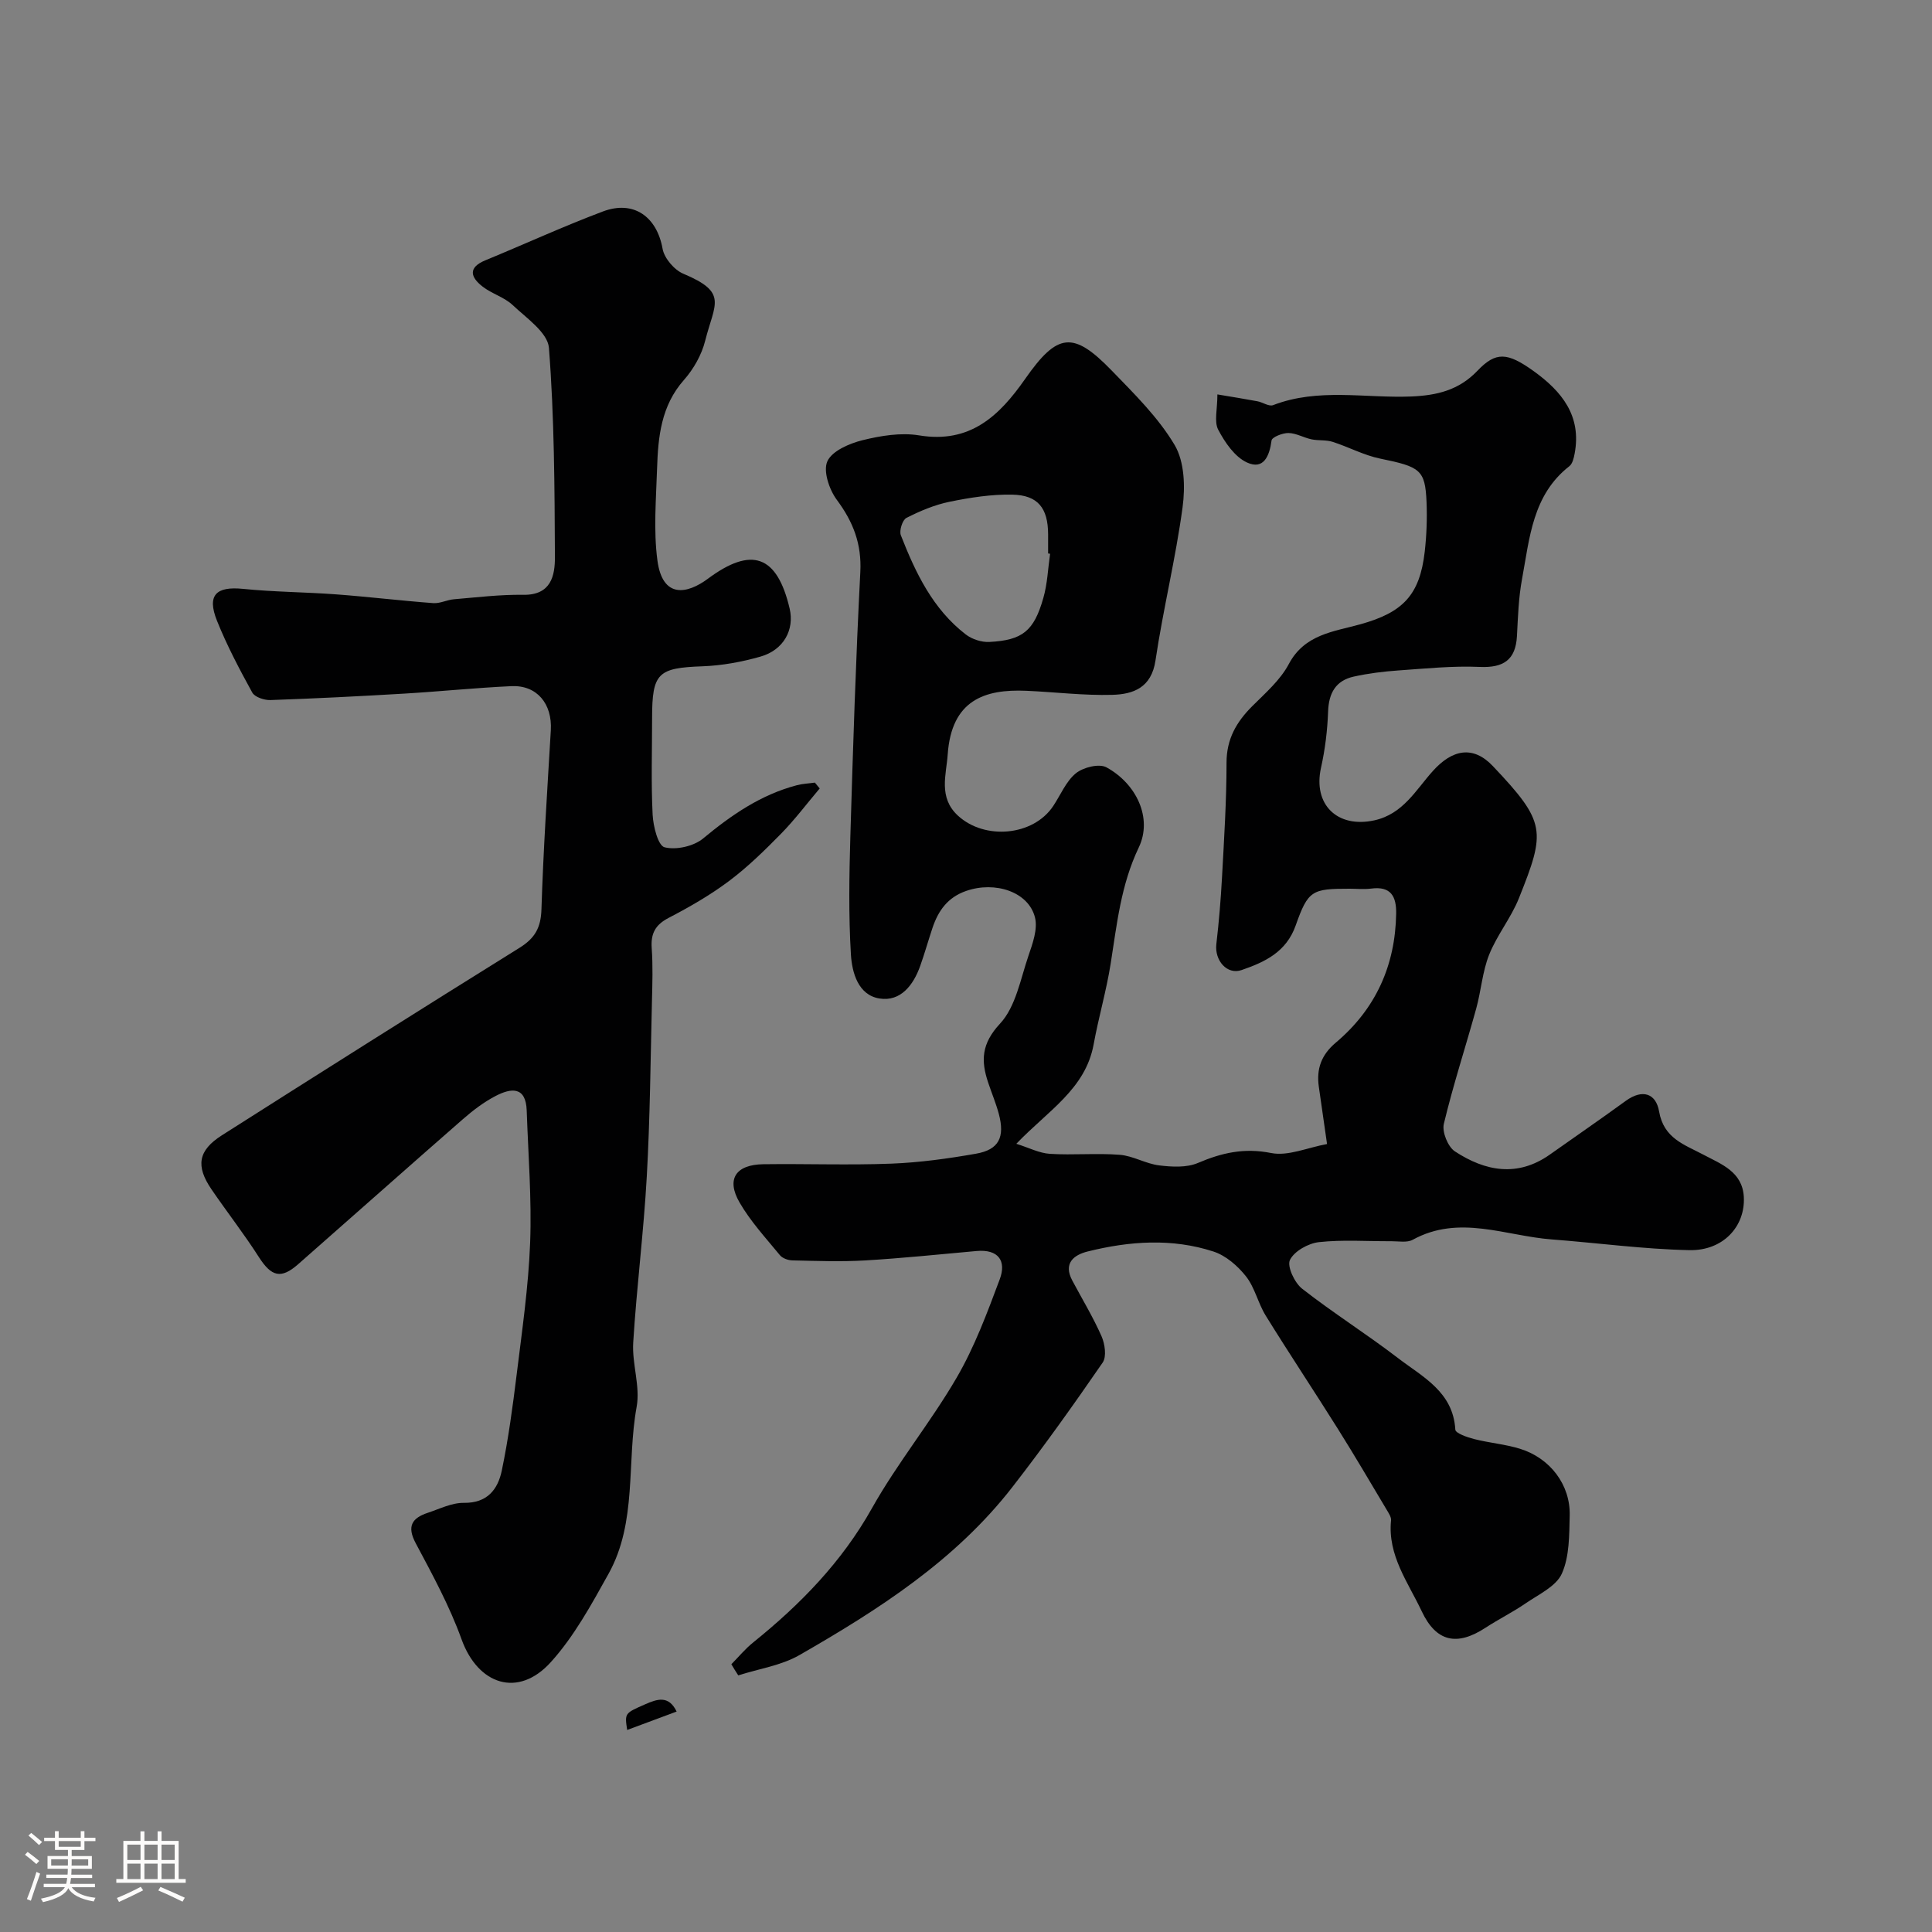 <svg enable-background="new 0 0 400 400" viewBox="0 0 400 400" xmlns="http://www.w3.org/2000/svg"><rect x="0" y="0" width="400" height="400" fill="#808080" stroke="none"/><path d="m5.17 384 .55-.58c.85.61 1.65 1.24 2.4 1.87l-.59.64c-.83-.73-1.62-1.38-2.36-1.93m1.22 9.53-.82-.34c.71-1.76 1.37-3.64 1.98-5.63.24.13.5.25.76.36-.6 1.67-1.24 3.54-1.92 5.61m-.5-13.5.57-.54c.56.44 1.31 1.06 2.26 1.87l-.64.64c-.68-.66-1.41-1.32-2.19-1.97m3.25.46h2.24v-1.36h.77v1.36h4.57v-1.36h.76v1.36h2.28v.69h-2.28v1.84h-2.64v1.26h4.18v2.64h-4.21c0 .45-.02.86-.05 1.21h4.32v.69h-4.38c-.04.34-.1.75-.19 1.22h5.15v.69h-4.82c.87 1.19 2.51 1.92 4.93 2.19-.17.31-.3.57-.37.76-2.77-.49-4.52-1.41-5.26-2.76-.56 1.26-2.3 2.23-5.24 2.9-.12-.24-.26-.48-.43-.72 2.73-.55 4.38-1.34 4.96-2.38h-4.38v-.69h4.65c.1-.38.17-.79.21-1.22h-4.32v-.69h4.4c.03-.34.05-.75.05-1.21h-4.2v-2.64h4.23v-1.26h-2.69v-1.84h-2.24zm1.46 4.46v1.29h3.45c.01-.4.02-.57.01-.53v-.32-.45h-3.46zm1.55-2.59h4.57v-1.19h-4.57zm6.11 2.59h-3.42v.77c-.01.19-.01.37-.02.53h3.44v-1.29z" fill="#fcfbfa"/><path d="m32.63 379.16h.82v1.98h3.54v7.89h1.46v.78h-14.37v-.78h1.46v-7.89h3.54v-1.98h.82v1.98h2.73zm-3.49 11.48.5.73c-1.61.82-3.28 1.63-5 2.41-.13-.27-.28-.55-.44-.82 1.75-.72 3.4-1.49 4.94-2.32m-2.78-5.55h2.73v-3.18h-2.73zm0 3.95h2.73v-3.2h-2.73zm3.54-3.95h2.73v-3.18h-2.73zm0 3.95h2.73v-3.2h-2.73zm7.89 4.68c-1.84-.92-3.51-1.7-5.02-2.32l.45-.73c1.89.8 3.57 1.55 5.04 2.23zm-1.62-11.81h-2.73v3.18h2.73zm-2.73 7.13h2.73v-3.2h-2.73z" fill="#fcfbfa"/><g fill="#010102"><path d="m151.42 344.56c1.5-1.51 2.87-3.19 4.52-4.51 9.77-7.88 18.34-16.64 24.59-27.79 5.25-9.36 12.16-17.78 17.56-27.07 3.69-6.35 6.3-13.39 8.89-20.31 1.43-3.82-.26-6.28-4.8-5.87-7.7.69-15.39 1.5-23.1 1.95-4.99.29-10.02.1-15.03-.01-.89-.02-2.05-.43-2.58-1.08-2.9-3.54-6.07-6.96-8.34-10.89-2.82-4.85-.81-7.86 4.92-7.94 8.83-.12 17.67.22 26.49-.12 5.87-.23 11.75-1.04 17.54-2.06 4.73-.83 6.01-3.4 4.71-8.26-.59-2.19-1.48-4.3-2.2-6.46-1.52-4.53-1.41-8.05 2.45-12.2 3.27-3.51 4.24-9.25 5.91-14.12.86-2.5 1.92-5.47 1.34-7.84-1.32-5.35-8.28-7.62-14.29-5.51-3.8 1.33-5.74 4.08-6.93 7.62-.88 2.62-1.62 5.29-2.55 7.89-1.41 3.98-4.06 7.44-8.42 6.75-4.44-.7-5.7-5.38-5.93-9.13-.49-8.17-.35-16.39-.11-24.57.54-18.2 1.12-36.41 2.06-54.6.3-5.83-1.48-10.39-4.87-14.95-1.57-2.12-2.87-5.97-1.95-7.98.98-2.15 4.55-3.68 7.27-4.36 3.78-.93 7.95-1.62 11.72-1 10.55 1.74 16.6-4.02 21.95-11.68 6.7-9.59 9.95-9.97 17.93-1.74 4.69 4.84 9.64 9.71 13.03 15.42 2.04 3.45 2.21 8.67 1.64 12.88-1.43 10.63-4.03 21.11-5.61 31.73-.84 5.65-4.61 6.99-8.95 7.11-5.92.16-11.86-.58-17.79-.84-8.68-.38-15.51 1.96-16.28 13.21-.28 4.13-1.99 8.86 2.13 12.65 5.53 5.08 15.56 4.23 19.71-1.99 1.54-2.31 2.65-5.12 4.7-6.79 1.52-1.24 4.82-2.06 6.33-1.23 6.19 3.38 9.6 10.5 6.69 16.59-3.72 7.78-4.52 15.88-5.82 24.07-.89 5.61-2.5 11.09-3.52 16.68-1.69 9.28-9.47 13.75-16.01 20.6 2.6.81 4.74 1.94 6.95 2.08 4.81.3 9.68-.18 14.48.2 2.75.22 5.37 1.85 8.13 2.19 2.64.32 5.69.5 8.03-.5 4.97-2.12 9.6-3.17 15.16-2.06 3.51.7 7.51-1.12 11.58-1.86-.64-4.49-1.17-8.17-1.7-11.85-.53-3.71.51-6.62 3.52-9.15 8.22-6.93 12.31-15.91 12.49-26.69.06-3.58-1.08-5.73-5.16-5.2-1.48.19-3 .03-4.5.03-7.74 0-8.57.31-11.14 7.6-1.95 5.53-6.43 7.6-11.2 9.24-3.04 1.05-5.61-2.02-5.23-5.35.53-4.58.92-9.18 1.17-13.78.43-7.93.94-15.86.94-23.8 0-4.9 2.04-8.43 5.33-11.71 2.72-2.72 5.8-5.39 7.56-8.71 3.28-6.2 9.34-6.71 14.82-8.24 8.76-2.44 12.3-5.99 13.33-15.07.38-3.39.51-6.85.37-10.26-.29-6.66-1.29-7.27-9.6-8.97-3.37-.69-6.53-2.41-9.84-3.47-1.37-.44-2.94-.22-4.37-.52-1.62-.34-3.18-1.28-4.77-1.31-1.22-.02-3.42.85-3.51 1.55-.43 3.24-1.65 6.13-5.07 4.56-2.54-1.16-4.58-4.15-5.97-6.79-.88-1.68-.17-4.2-.17-7.31 3.04.51 5.67.93 8.29 1.42 1.11.21 2.39 1.13 3.24.8 9.35-3.61 19.05-1.41 28.57-1.79 5.35-.22 9.9-1.3 13.75-5.34 3.81-4 6.2-3.81 11.62.08 5.83 4.19 9.97 9.27 8.49 17.09-.17.92-.44 2.09-1.09 2.6-7.65 5.97-8.23 14.91-9.8 23.37-.72 3.86-.84 7.84-1.05 11.78-.26 4.94-2.77 6.63-7.71 6.41-5.6-.25-11.25.34-16.86.73-3.09.22-6.19.6-9.21 1.27-3.72.82-5.18 3.39-5.32 7.21-.14 3.91-.62 7.86-1.47 11.67-1.69 7.6 3.36 12.54 11.01 10.89 5.96-1.29 8.61-6.28 12.11-10.18 4.01-4.48 8.32-5.43 12.46-1.06 11.07 11.68 10.95 13.46 5.39 27.37-1.63 4.07-4.54 7.62-6.16 11.68-1.4 3.52-1.66 7.48-2.68 11.17-2.2 7.96-4.78 15.83-6.7 23.86-.4 1.67.84 4.74 2.29 5.69 6.28 4.12 12.97 5.4 19.69.64 5.23-3.7 10.51-7.33 15.69-11.1 3.44-2.5 6.25-1.57 6.9 2.2.97 5.59 5.21 6.84 9.22 8.97 3.63 1.93 8.05 3.5 8.32 8.74.32 6.05-4.26 11.15-11.27 11-9.52-.2-19.01-1.5-28.51-2.22-9.58-.73-19.15-5.21-28.77.07-1.18.65-2.94.29-4.43.3-5 .03-10.04-.35-14.98.19-2.21.24-5.12 1.87-6.01 3.69-.64 1.32.95 4.73 2.53 5.96 6.42 5.02 13.35 9.38 19.82 14.34 5.09 3.91 11.44 6.97 11.89 14.84.04.73 2.46 1.58 3.89 1.94 3.13.8 6.42 1.06 9.49 2.01 6.26 1.93 10.46 7.48 10.3 13.82-.1 4.06-.04 8.47-1.62 12.02-1.19 2.66-4.81 4.31-7.51 6.17-2.66 1.83-5.58 3.27-8.29 5.04-5.93 3.88-10.23 2.94-13.22-3.41-2.83-6-7.08-11.57-6.35-18.81.07-.69-.49-1.5-.89-2.18-3.34-5.59-6.63-11.22-10.1-16.74-4.93-7.86-10.08-15.59-14.96-23.48-1.59-2.57-2.24-5.79-4.08-8.12-1.71-2.17-4.17-4.31-6.73-5.14-8.58-2.8-17.38-2.17-26.03-.02-2.91.72-5.11 2.45-3.2 6.03 2.04 3.83 4.3 7.56 6.05 11.52.7 1.59 1.08 4.23.24 5.45-6.02 8.74-12.18 17.39-18.69 25.77-11.8 15.2-27.71 25.39-44.1 34.8-3.78 2.17-8.42 2.84-12.66 4.2-.52-.77-.97-1.54-1.43-2.31zm65.99-229.91c-.14-.02-.27-.04-.41-.06 0-1.33 0-2.66 0-3.98-.02-5.39-2.09-8.1-7.42-8.2-4.31-.09-8.71.6-12.96 1.47-3.1.63-6.13 1.91-8.96 3.35-.82.42-1.52 2.64-1.15 3.59 3.04 7.77 6.62 15.29 13.46 20.55 1.28.98 3.25 1.62 4.86 1.54 6.87-.36 9.23-2.25 11.18-9.1.85-2.95.96-6.1 1.4-9.16z"/><path d="m169.71 163.24c-2.66 3.14-5.14 6.45-8.01 9.38-3.4 3.46-6.91 6.9-10.78 9.8-3.89 2.91-8.17 5.37-12.49 7.62-2.77 1.44-3.71 3.24-3.5 6.26.26 3.65.14 7.33.05 10.99-.3 12.1-.39 24.21-1.07 36.29-.64 11.48-2.1 22.91-2.81 34.39-.27 4.41 1.49 9.05.71 13.3-2.1 11.52.15 23.85-5.83 34.59-3.54 6.36-7.12 12.94-11.95 18.28-6.76 7.47-15.08 4.67-18.47-4.74-2.48-6.88-6.03-13.4-9.49-19.89-1.88-3.52-.77-5.22 2.5-6.3 2.47-.82 4.99-2.1 7.48-2.06 4.86.06 7.03-2.8 7.84-6.68 1.36-6.53 2.25-13.18 3.07-19.81 1.12-9.11 2.45-18.23 2.8-27.38.34-9.09-.4-18.22-.71-27.34-.17-5.11-3.28-4.67-6.44-3.03-2.43 1.26-4.69 2.98-6.77 4.8-11.42 9.97-22.74 20.05-34.13 30.05-3.55 3.12-5.53 2.53-8.11-1.49-3.07-4.8-6.59-9.31-9.81-14.02-3.31-4.85-2.78-8.06 2.15-11.2 20.49-13.03 41.02-26 61.64-38.83 3.18-1.98 4.4-4.16 4.52-7.93.39-12.37 1.21-24.72 1.94-37.07.33-5.5-2.87-9.4-8.15-9.16-7.38.34-14.74 1.1-22.12 1.54-9.26.55-18.52 1.02-27.79 1.34-1.27.04-3.23-.61-3.75-1.55-2.66-4.84-5.26-9.76-7.31-14.88-2.12-5.31-.18-7.16 5.42-6.59 6.4.65 12.86.66 19.29 1.14 6.7.5 13.38 1.31 20.08 1.81 1.4.1 2.84-.68 4.28-.8 4.78-.4 9.57-.99 14.34-.92 5.78.09 6.58-3.97 6.56-7.87-.07-14.43-.12-28.89-1.24-43.26-.25-3.16-4.66-6.17-7.52-8.87-1.73-1.63-4.31-2.33-6.22-3.82-2.46-1.91-3.11-3.92.59-5.44 8.11-3.34 16.1-7.01 24.3-10.1 6.41-2.42 11.2 1.09 12.38 7.71.35 1.96 2.41 4.38 4.29 5.17 9.33 3.91 6.48 6.14 4.53 13.88-.73 2.91-2.4 5.86-4.4 8.12-4.73 5.35-5.35 11.77-5.56 18.32-.2 6.34-.76 12.79.07 19.03 1.06 8 6.18 6.97 10.45 3.8 9.03-6.71 14.32-4.94 16.93 6.19 1.02 4.37-1.24 8.56-6.03 9.93-3.88 1.11-7.98 1.86-12.01 2.01-9.23.33-10.44 1.37-10.44 10.72 0 6.66-.22 13.34.11 19.99.12 2.41 1.12 6.42 2.47 6.76 2.41.61 6.04-.21 7.99-1.83 5.87-4.87 11.97-9.07 19.41-11.02 1.21-.32 2.48-.36 3.72-.54.33.38.67.79 1 1.21z"/><path d="m140.09 354.36c-3.55 1.32-6.87 2.56-10.24 3.81-.53-3.48-.52-3.45 3.69-5.3 2.52-1.11 4.9-1.94 6.55 1.49z"/></g></svg>